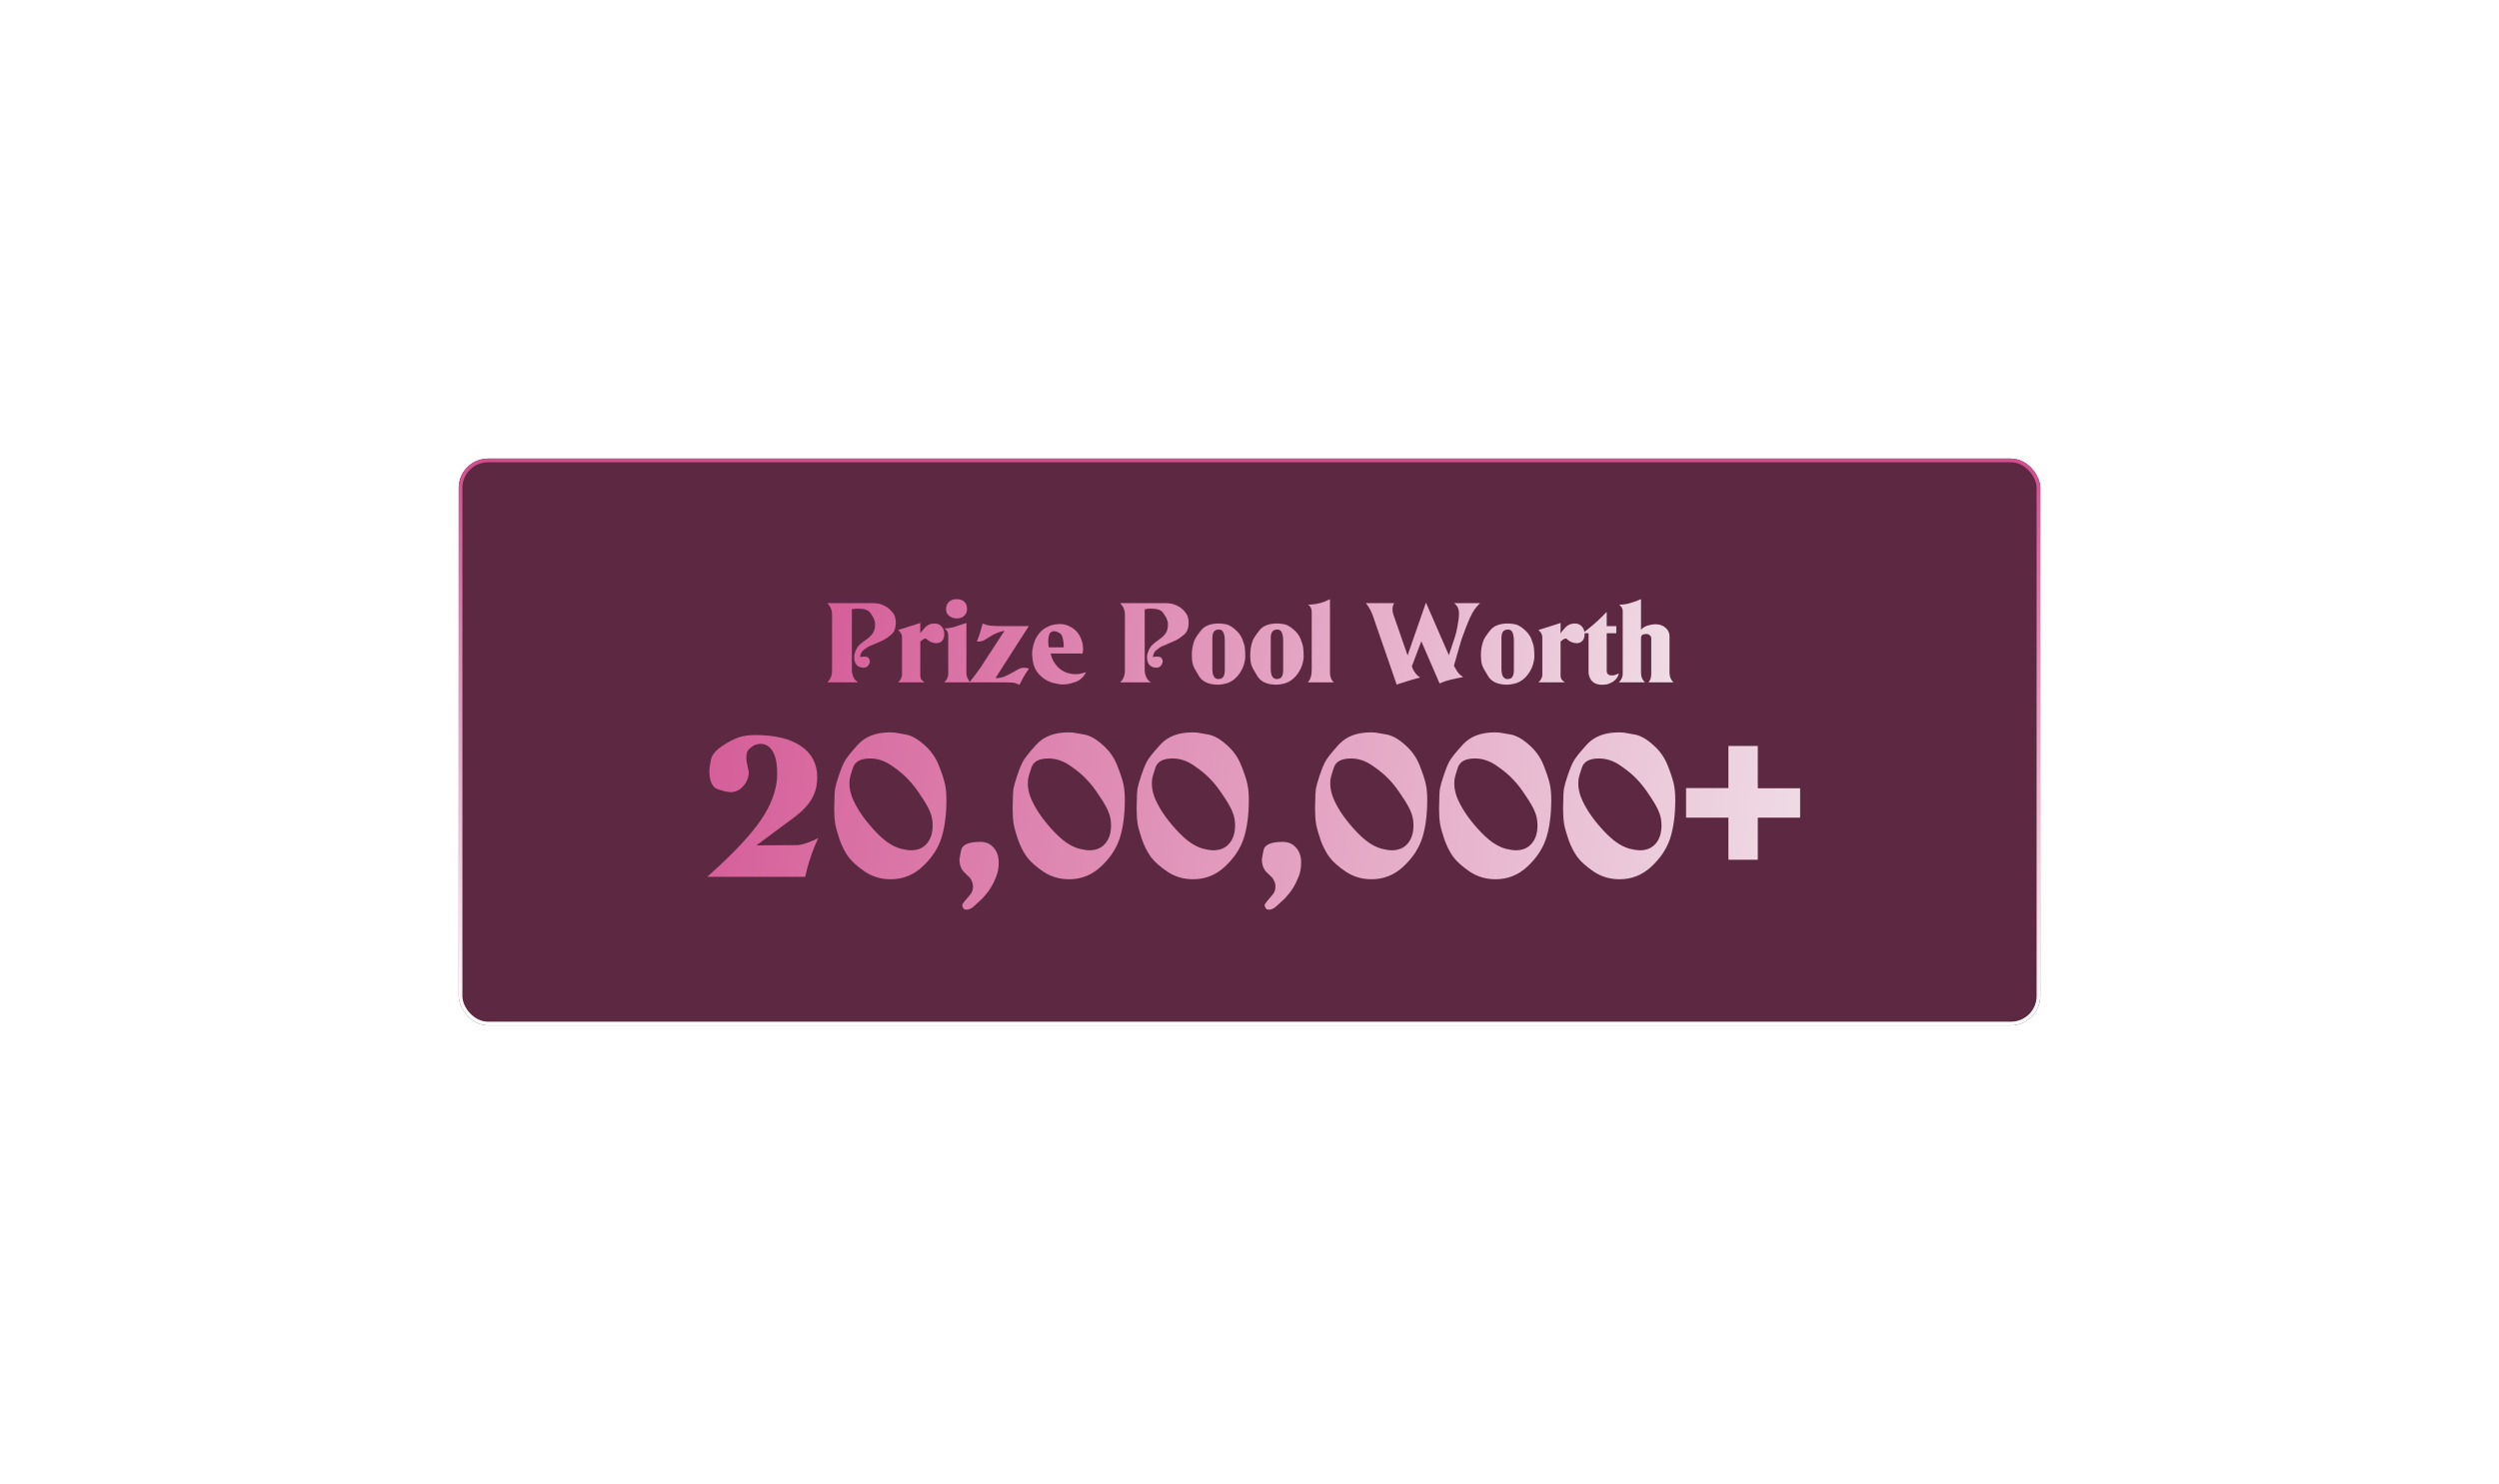 <svg width="1362" height="809" viewBox="0 0 1362 809" fill="none" xmlns="http://www.w3.org/2000/svg">
<g filter="url(#filter0_dddddd_425_232)">
<rect x="250" y="250" width="862" height="309" rx="16" fill="#5D2942"/>
<rect x="251" y="251" width="860" height="307" rx="15" stroke="url(#paint0_linear_425_232)" stroke-width="2"/>
<path d="M451.795 329.88L450.895 328.8H475.615C477.895 328.8 479.915 329.22 481.675 330.06C483.435 330.9 484.835 331.94 485.875 333.18C486.955 334.38 487.615 335.52 487.855 336.6C488.095 337.68 488.215 338.62 488.215 339.42C488.215 342.42 487.375 344.62 485.695 346.02C484.055 347.38 482.655 348.36 481.495 348.96C480.335 349.52 478.335 350.4 475.495 351.6L474.055 352.2C473.735 352.32 473.455 352.44 473.215 352.56C473.015 352.68 472.275 353.2 470.995 354.12C469.715 355 468.955 356.36 468.715 358.2L469.375 358.08C469.695 358.04 469.975 358.02 470.215 358.02C470.495 357.98 470.775 357.96 471.055 357.96C472.015 357.96 472.695 358.12 473.095 358.44C473.535 358.76 473.855 359.32 474.055 360.12C474.175 360.84 473.935 361.68 473.335 362.64C472.735 363.56 471.795 364.02 470.515 364.02C469.835 364.02 469.115 363.86 468.355 363.54C467.595 363.22 466.975 362.72 466.495 362.04C466.055 361.32 465.775 360.62 465.655 359.94C465.575 359.26 465.535 358.74 465.535 358.38C465.535 357.62 465.635 356.88 465.835 356.16C466.075 355.4 466.415 354.58 466.855 353.7C467.335 352.78 467.955 351.98 468.715 351.3C469.515 350.58 470.635 349.72 472.075 348.72C473.555 347.68 474.735 346.56 475.615 345.36C476.495 344.12 476.935 342.56 476.935 340.68C476.935 340.08 476.915 339.62 476.875 339.3C476.835 338.98 476.675 338.44 476.395 337.68C476.155 336.88 475.475 335.7 474.355 334.14C473.275 332.58 471.095 331.8 467.815 331.8C467.095 331.8 466.535 331.82 466.135 331.86L464.275 332.16V365.58L464.395 366.84C464.675 368.16 465.075 369.22 465.595 370.02C466.115 370.82 466.815 371.48 467.695 372H450.895C452.615 370.36 453.475 368.26 453.475 365.7V334.8C453.475 333.04 452.915 331.4 451.795 329.88ZM490.648 344.64L489.508 343.44L492.448 342.54L495.448 341.58L498.508 340.62L501.568 339.6V345.3L502.468 344.04C503.628 342.56 504.608 341.56 505.408 341.04C506.248 340.48 506.988 340.16 507.628 340.08C508.308 339.96 508.848 339.9 509.248 339.9C510.888 339.9 512.188 340.44 513.148 341.52C514.148 342.56 514.648 343.96 514.648 345.72C514.648 347.28 514.248 348.5 513.448 349.38C512.648 350.22 511.588 350.64 510.268 350.64C509.348 350.64 508.368 350.42 507.328 349.98C506.288 349.5 505.428 348.88 504.748 348.12C504.228 348.04 503.688 348.18 503.128 348.54C502.568 348.9 502.048 349.3 501.568 349.74V368.28C501.568 369.36 501.868 370.2 502.468 370.8C503.068 371.4 503.548 371.8 503.908 372H489.508L490.348 371.1C491.188 369.94 491.608 368.88 491.608 367.92V347.52C491.608 346.48 491.288 345.52 490.648 344.64ZM521.545 337.14C519.865 337.14 518.445 336.68 517.285 335.76C516.165 334.8 515.605 333.6 515.605 332.16C515.605 330.56 516.105 329.24 517.105 328.2C518.105 327.16 519.505 326.64 521.305 326.64C523.185 326.64 524.605 327.12 525.565 328.08C526.565 329 527.065 330.32 527.065 332.04C527.065 333.48 526.545 334.7 525.505 335.7C524.505 336.66 523.185 337.14 521.545 337.14ZM528.865 372H514.645L515.545 370.98C516.385 369.82 516.805 368.64 516.805 367.44V346.38C516.805 344.7 516.105 343.44 514.705 342.6C516.425 342.6 518.385 342.28 520.585 341.64C522.785 340.96 524.825 340.28 526.705 339.6V367.5C526.705 368.18 526.945 368.98 527.425 369.9C527.945 370.82 528.245 371.36 528.325 371.52C528.445 371.64 528.625 371.8 528.865 372ZM548.104 372H528.364C529.284 370.88 530.024 369.92 530.584 369.12C531.184 368.32 531.804 367.5 532.444 366.66C533.084 365.78 533.644 365 534.124 364.32C534.644 363.64 535.184 362.82 535.744 361.86L547.504 343.86C546.064 344.1 544.644 344.52 543.244 345.12C541.844 345.68 540.564 346.36 539.404 347.16C538.244 347.92 537.204 348.54 536.284 349.02C535.404 349.5 534.524 349.74 533.644 349.74C533.444 349.74 533.024 349.7 532.384 349.62C533.024 348.3 533.604 346.76 534.124 345C534.644 343.24 535.124 341.56 535.564 339.96C537.124 340.56 538.564 340.94 539.884 341.1C541.204 341.26 543.744 341.34 547.504 341.34H560.704L542.524 369.72C544.244 369.72 545.844 369.44 547.324 368.88C548.844 368.28 550.584 367.4 552.544 366.24C554.544 365.08 555.744 364.44 556.144 364.32C556.584 364.2 557.124 364.1 557.764 364.02C558.444 364.02 558.984 364.06 559.384 364.14C559.784 364.18 560.264 364.32 560.824 364.56C559.744 366 558.744 367.52 557.824 369.12L555.604 373.38C554.524 372.78 553.564 372.4 552.724 372.24C551.884 372.08 550.344 372 548.104 372ZM589.766 349.92C590.126 351.08 590.306 352.28 590.306 353.52C590.306 354.36 590.206 355.28 590.006 356.28H572.606L573.206 358.38C574.246 361.18 575.926 363.42 578.246 365.1C580.606 366.74 583.246 367.56 586.166 367.56C587.566 367.56 588.926 367.36 590.246 366.96L591.866 366.42C591.466 367.34 590.926 368.2 590.246 369C589.606 369.76 588.826 370.42 587.906 370.98C587.026 371.5 585.746 371.98 584.066 372.42C582.426 372.9 580.846 373.14 579.326 373.14C577.806 373.14 576.006 372.86 573.926 372.3C571.886 371.74 570.046 370.82 568.406 369.54C566.766 368.26 565.526 366.9 564.686 365.46C563.846 364.02 563.266 362.4 562.946 360.6C562.666 358.8 562.526 357.42 562.526 356.46C562.526 355.02 562.786 353.32 563.306 351.36C563.826 349.36 564.706 347.52 565.946 345.84C567.226 344.16 568.666 342.9 570.266 342.06C571.906 341.18 573.366 340.66 574.646 340.5C575.926 340.3 576.966 340.2 577.766 340.2C579.686 340.2 581.526 340.68 583.286 341.64C585.086 342.6 586.486 343.76 587.486 345.12C588.486 346.48 589.246 348.08 589.766 349.92ZM579.686 352.92L579.746 351.72C579.746 350.84 579.586 349.66 579.266 348.18C578.986 346.66 578.386 345.64 577.466 345.12C576.546 344.6 575.906 344.3 575.546 344.22C575.226 344.14 574.946 344.1 574.706 344.1C573.186 344.1 572.226 344.72 571.826 345.96C571.466 347.2 571.286 348.42 571.286 349.62C571.286 349.94 571.326 350.58 571.406 351.54L571.586 352.92H579.686ZM611.404 329.88L610.504 328.8H635.224C637.504 328.8 639.524 329.22 641.284 330.06C643.044 330.9 644.444 331.94 645.484 333.18C646.564 334.38 647.224 335.52 647.464 336.6C647.704 337.68 647.824 338.62 647.824 339.42C647.824 342.42 646.984 344.62 645.304 346.02C643.664 347.38 642.264 348.36 641.104 348.96C639.944 349.52 637.944 350.4 635.104 351.6L633.664 352.2C633.344 352.32 633.064 352.44 632.824 352.56C632.624 352.68 631.884 353.2 630.604 354.12C629.324 355 628.564 356.36 628.324 358.2L628.984 358.08C629.304 358.04 629.584 358.02 629.824 358.02C630.104 357.98 630.384 357.96 630.664 357.96C631.624 357.96 632.304 358.12 632.704 358.44C633.144 358.76 633.464 359.32 633.664 360.12C633.784 360.84 633.544 361.68 632.944 362.64C632.344 363.56 631.404 364.02 630.124 364.02C629.444 364.02 628.724 363.86 627.964 363.54C627.204 363.22 626.584 362.72 626.104 362.04C625.664 361.32 625.384 360.62 625.264 359.94C625.184 359.26 625.144 358.74 625.144 358.38C625.144 357.62 625.244 356.88 625.444 356.16C625.684 355.4 626.024 354.58 626.464 353.7C626.944 352.78 627.564 351.98 628.324 351.3C629.124 350.58 630.244 349.72 631.684 348.72C633.164 347.68 634.344 346.56 635.224 345.36C636.104 344.12 636.544 342.56 636.544 340.68C636.544 340.08 636.524 339.62 636.484 339.3C636.444 338.98 636.284 338.44 636.004 337.68C635.764 336.88 635.084 335.7 633.964 334.14C632.884 332.58 630.704 331.8 627.424 331.8C626.704 331.8 626.144 331.82 625.744 331.86L623.884 332.16V365.58L624.004 366.84C624.284 368.16 624.684 369.22 625.204 370.02C625.724 370.82 626.424 371.48 627.304 372H610.504C612.224 370.36 613.084 368.26 613.084 365.7V334.8C613.084 333.04 612.524 331.4 611.404 329.88ZM649.597 358.02V355.92L649.777 353.88C650.017 352.2 650.377 350.7 650.857 349.38C651.377 348.06 652.617 346.16 654.577 343.68C656.537 341.16 659.777 339.9 664.297 339.9C665.177 339.9 666.357 340.02 667.837 340.26C669.317 340.46 671.017 341.36 672.937 342.96C674.897 344.56 676.277 346.38 677.077 348.42C677.877 350.42 678.337 352.04 678.457 353.28C678.617 354.52 678.697 356.24 678.697 358.44C678.457 361.08 677.757 363.42 676.597 365.46C675.477 367.5 674.157 369.12 672.637 370.32C671.117 371.52 669.577 372.3 668.017 372.66C666.457 373.06 665.077 373.26 663.877 373.26C658.957 373.26 655.537 371.78 653.617 368.82C651.737 365.86 650.597 363.74 650.197 362.46C649.797 361.14 649.597 359.66 649.597 358.02ZM660.757 347.94V364.5C660.757 366.42 661.037 367.86 661.597 368.82C662.197 369.74 663.017 370.2 664.057 370.2C664.377 370.2 664.837 370.12 665.437 369.96C666.077 369.8 666.577 369.34 666.937 368.58C667.337 367.82 667.537 366.7 667.537 365.22V349.26L667.477 347.76C667.277 346.08 666.937 344.9 666.457 344.22C665.977 343.54 665.257 343.2 664.297 343.2C663.137 343.2 662.257 343.56 661.657 344.28C661.057 345 660.757 346.22 660.757 347.94ZM681.414 358.02V355.92L681.594 353.88C681.834 352.2 682.194 350.7 682.674 349.38C683.194 348.06 684.434 346.16 686.394 343.68C688.354 341.16 691.594 339.9 696.114 339.9C696.994 339.9 698.174 340.02 699.654 340.26C701.134 340.46 702.834 341.36 704.754 342.96C706.714 344.56 708.094 346.38 708.894 348.42C709.694 350.42 710.154 352.04 710.274 353.28C710.434 354.52 710.514 356.24 710.514 358.44C710.274 361.08 709.574 363.42 708.414 365.46C707.294 367.5 705.974 369.12 704.454 370.32C702.934 371.52 701.394 372.3 699.834 372.66C698.274 373.06 696.894 373.26 695.694 373.26C690.774 373.26 687.354 371.78 685.434 368.82C683.554 365.86 682.414 363.74 682.014 362.46C681.614 361.14 681.414 359.66 681.414 358.02ZM692.574 347.94V364.5C692.574 366.42 692.854 367.86 693.414 368.82C694.014 369.74 694.834 370.2 695.874 370.2C696.194 370.2 696.654 370.12 697.254 369.96C697.894 369.8 698.394 369.34 698.754 368.58C699.154 367.82 699.354 366.7 699.354 365.22V349.26L699.294 347.76C699.094 346.08 698.754 344.9 698.274 344.22C697.794 343.54 697.074 343.2 696.114 343.2C694.954 343.2 694.074 343.56 693.474 344.28C692.874 345 692.574 346.22 692.574 347.94ZM727.03 372H712.75C713.51 371.2 714.05 370.26 714.37 369.18C714.73 368.1 714.91 366.68 714.91 364.92V333.84C714.91 331.76 714.21 330.36 712.81 329.64C716.01 329.64 719.13 329.06 722.17 327.9L724.87 326.64V366.72C724.87 369.08 725.59 370.84 727.03 372ZM745.19 329.82L744.41 328.8H759.89C759.25 329.8 758.93 330.92 758.93 332.16C758.93 332.52 758.95 332.8 758.99 333C758.99 333.48 759.11 334.08 759.35 334.8L767.15 357.3L777.17 328.5L789.65 357.18L792.95 347.28C793.43 345.92 793.91 343.9 794.39 341.22C794.91 338.54 795.17 336.34 795.17 334.62C795.17 333.18 794.95 332.04 794.51 331.2C794.11 330.32 793.43 329.52 792.47 328.8H806.69C806.25 329.2 805.83 329.62 805.43 330.06C805.07 330.46 804.51 331.14 803.75 332.1C803.03 333.06 802.11 334.74 800.99 337.14C799.91 339.54 798.45 343.3 796.61 348.42L795.83 351.06L792.41 362.94L792.83 363.72C793.67 365.24 794.41 366.38 795.05 367.14C795.69 367.9 796.49 368.54 797.45 369.06L796.13 369.36L793.31 369.96C791.03 370.44 789.39 370.84 788.39 371.16C787.43 371.44 786.17 371.92 784.61 372.6L774.65 349.62L769.49 363.24L769.91 364.44C770.39 365.48 770.97 366.42 771.65 367.26C772.33 368.1 773.11 368.8 773.99 369.36C771.79 369.92 769.61 370.54 767.45 371.22C765.33 371.86 763.25 372.52 761.21 373.2L748.07 335.22C747.47 333.5 746.51 331.7 745.19 329.82ZM807.156 358.02V355.92L807.336 353.88C807.576 352.2 807.936 350.7 808.416 349.38C808.936 348.06 810.176 346.16 812.136 343.68C814.096 341.16 817.336 339.9 821.856 339.9C822.736 339.9 823.916 340.02 825.396 340.26C826.876 340.46 828.576 341.36 830.496 342.96C832.456 344.56 833.836 346.38 834.636 348.42C835.436 350.42 835.896 352.04 836.016 353.28C836.176 354.52 836.256 356.24 836.256 358.44C836.016 361.08 835.316 363.42 834.156 365.46C833.036 367.5 831.716 369.12 830.196 370.32C828.676 371.52 827.136 372.3 825.576 372.66C824.016 373.06 822.636 373.26 821.436 373.26C816.516 373.26 813.096 371.78 811.176 368.82C809.296 365.86 808.156 363.74 807.756 362.46C807.356 361.14 807.156 359.66 807.156 358.02ZM818.316 347.94V364.5C818.316 366.42 818.596 367.86 819.156 368.82C819.756 369.74 820.576 370.2 821.616 370.2C821.936 370.2 822.396 370.12 822.996 369.96C823.636 369.8 824.136 369.34 824.496 368.58C824.896 367.82 825.096 366.7 825.096 365.22V349.26L825.036 347.76C824.836 346.08 824.496 344.9 824.016 344.22C823.536 343.54 822.816 343.2 821.856 343.2C820.696 343.2 819.816 343.56 819.216 344.28C818.616 345 818.316 346.22 818.316 347.94ZM839.632 344.64L838.492 343.44L841.432 342.54L844.432 341.58L847.492 340.62L850.552 339.6V345.3L851.452 344.04C852.612 342.56 853.592 341.56 854.392 341.04C855.232 340.48 855.972 340.16 856.612 340.08C857.292 339.96 857.832 339.9 858.232 339.9C859.872 339.9 861.172 340.44 862.132 341.52C863.132 342.56 863.632 343.96 863.632 345.72C863.632 347.28 863.232 348.5 862.432 349.38C861.632 350.22 860.572 350.64 859.252 350.64C858.332 350.64 857.352 350.42 856.312 349.98C855.272 349.5 854.412 348.88 853.732 348.12C853.212 348.04 852.672 348.18 852.112 348.54C851.552 348.9 851.032 349.3 850.552 349.74V368.28C850.552 369.36 850.852 370.2 851.452 370.8C852.052 371.4 852.532 371.8 852.892 372H838.492L839.332 371.1C840.172 369.94 840.592 368.88 840.592 367.92V347.52C840.592 346.48 840.272 345.52 839.632 344.64ZM865.789 345.24H862.549C866.189 342.52 869.469 339.74 872.389 336.9L875.689 333.6V341.34H880.909V345.24H875.689V365.7C875.689 367.38 876.669 368.22 878.629 368.22C879.069 368.22 879.529 368.16 880.009 368.04L881.569 367.5L882.349 367.08C882.069 368.24 881.549 369.26 880.789 370.14C880.029 371.02 879.129 371.7 878.089 372.18C877.089 372.66 876.409 372.94 876.049 373.02C875.689 373.14 875.309 373.2 874.909 373.2C874.629 373.2 874.309 373.22 873.949 373.26C873.629 373.3 873.389 373.32 873.229 373.32C868.989 373.32 866.529 371.32 865.849 367.32L865.789 366.06V345.24ZM896.54 372H882.32L883.1 371.1C883.5 370.54 883.82 369.92 884.06 369.24C884.3 368.56 884.42 367.98 884.42 367.5V333.06C884.42 332.42 884.24 331.8 883.88 331.2C883.52 330.56 883.04 330.04 882.44 329.64C884.4 329.64 886.32 329.38 888.2 328.86C890.12 328.34 892.18 327.6 894.38 326.64V343.32C895.06 342.6 895.76 342.04 896.48 341.64C897.24 341.24 898.2 340.92 899.36 340.68C900.52 340.44 901.46 340.32 902.18 340.32C904.5 340.32 906.36 340.96 907.76 342.24C909.2 343.48 909.92 345.04 909.92 346.92V366.72C909.92 368.92 910.64 370.68 912.08 372H898.46C899.46 370.88 899.96 369.34 899.96 367.38V347.94C899.96 347.3 899.68 346.76 899.12 346.32C898.6 345.84 897.94 345.6 897.14 345.6C896.86 345.6 896.32 345.7 895.52 345.9C894.76 346.1 894.38 346.82 894.38 348.06V366.9C894.38 368.98 895.1 370.68 896.54 372Z" fill="url(#paint1_linear_425_232)"/>
<path d="M438.804 478H385.492L391.988 472.064C403.636 461.237 411.812 451.979 416.516 444.288C421.22 436.523 423.572 429.056 423.572 421.888C423.572 416.288 422.751 412.181 421.108 409.568C419.466 406.88 417.3 405.536 414.612 405.536C412.596 405.536 410.879 406.133 409.46 407.328C408.042 408.448 407.22 409.531 406.996 410.576C406.847 411.547 406.772 412.443 406.772 413.264C406.772 413.861 406.847 414.645 406.996 415.616C407.22 416.587 407.444 417.669 407.668 418.864C407.967 419.984 408.116 420.805 408.116 421.328C408.116 422.075 407.93 423.083 407.556 424.352L406.884 426.032C404.644 429.915 401.732 431.856 398.148 431.856C396.804 431.856 394.527 431.333 391.316 430.288C388.18 429.243 386.612 425.883 386.612 420.208C386.612 419.163 386.874 417.259 387.396 414.496C387.919 411.733 389.898 409.195 393.332 406.88C396.767 404.565 399.791 402.96 402.404 402.064C405.018 401.168 408.042 400.72 411.476 400.72C422.378 400.72 430.74 402.736 436.564 406.768C442.463 410.8 445.412 416.475 445.412 423.792C445.412 427.451 444.74 430.736 443.396 433.648C442.127 436.485 439.962 439.36 436.9 442.272L433.54 445.072L412.26 460.864L434.1 460.752C435.071 460.752 436.303 460.565 437.796 460.192C439.29 459.744 441.231 459.035 443.62 458.064L445.972 456.832C443.434 462.283 441.418 467.845 439.924 473.52L438.804 478ZM454.659 440.704L454.771 436.448C454.771 433.835 454.883 431.707 455.107 430.064C455.406 428.421 456.078 426.032 457.123 422.896C458.169 419.76 459.177 417.259 460.147 415.392C461.118 413.451 463.619 410.277 467.651 405.872C471.683 401.467 477.507 399.264 485.123 399.264C486.094 399.264 486.915 399.301 487.587 399.376C488.259 399.451 490.201 399.787 493.411 400.384C496.622 400.907 500.019 402.773 503.603 405.984C507.262 409.12 509.95 412.891 511.667 417.296C513.385 421.627 514.505 425.024 515.027 427.488C515.55 429.952 515.811 432.752 515.811 435.888C515.811 444.251 514.878 451.307 513.011 457.056C511.145 462.731 507.71 467.883 502.707 472.512C497.779 477.067 492.03 479.344 485.459 479.344C480.307 479.344 475.678 478 471.571 475.312C467.465 472.549 464.403 469.824 462.387 467.136C460.446 464.373 458.878 461.312 457.683 457.952C456.489 454.517 455.667 451.605 455.219 449.216C454.846 446.827 454.659 443.989 454.659 440.704ZM463.059 425.136C462.985 425.584 462.947 426.256 462.947 427.152C462.947 429.392 463.395 431.781 464.291 434.32C465.262 436.859 466.718 439.659 468.659 442.72C470.675 445.781 473.065 448.843 475.827 451.904C478.59 454.965 481.166 457.355 483.555 459.072C486.019 460.789 488.409 461.984 490.723 462.656C493.113 463.253 495.054 463.552 496.547 463.552C500.206 463.552 503.081 462.32 505.171 459.856C507.262 457.392 508.307 454.107 508.307 450C508.307 447.237 507.822 444.736 506.851 442.496C505.955 440.256 504.313 437.381 501.923 433.872C499.609 430.288 497.331 427.339 495.091 425.024C492.926 422.635 489.939 420.133 486.131 417.52C482.323 414.832 478.366 413.488 474.259 413.488C469.182 413.488 466.083 415.093 464.963 418.304C463.843 421.515 463.209 423.792 463.059 425.136ZM523.261 471.504C523.037 470.608 522.925 469.637 522.925 468.592C522.925 468.219 523.224 466.539 523.821 463.552C524.419 460.491 527.891 458.96 534.237 458.96C537.299 458.96 539.725 460.005 541.517 462.096C543.384 464.112 544.317 466.837 544.317 470.272C544.317 473.184 543.832 475.797 542.861 478.112C541.891 480.427 541.107 482.069 540.509 483.04C539.912 484.085 539.24 485.131 538.493 486.176L535.581 489.648L530.989 493.904C529.571 495.248 528.189 495.92 526.845 495.92C525.875 495.92 525.24 495.621 524.941 495.024C524.717 494.427 524.531 493.941 524.381 493.568C524.381 493.195 524.829 492.448 525.725 491.328C526.696 490.208 527.704 489.013 528.749 487.744C529.795 486.549 530.317 485.056 530.317 483.264C530.317 481.696 529.757 480.128 528.637 478.56L525.389 475.424C524.493 474.528 523.784 473.221 523.261 471.504ZM551.894 440.704L552.006 436.448C552.006 433.835 552.118 431.707 552.342 430.064C552.64 428.421 553.312 426.032 554.358 422.896C555.403 419.76 556.411 417.259 557.382 415.392C558.352 413.451 560.854 410.277 564.886 405.872C568.918 401.467 574.742 399.264 582.358 399.264C583.328 399.264 584.15 399.301 584.822 399.376C585.494 399.451 587.435 399.787 590.646 400.384C593.856 400.907 597.254 402.773 600.838 405.984C604.496 409.12 607.184 412.891 608.902 417.296C610.619 421.627 611.739 425.024 612.262 427.488C612.784 429.952 613.046 432.752 613.046 435.888C613.046 444.251 612.112 451.307 610.246 457.056C608.379 462.731 604.944 467.883 599.942 472.512C595.014 477.067 589.264 479.344 582.694 479.344C577.542 479.344 572.912 478 568.806 475.312C564.699 472.549 561.638 469.824 559.622 467.136C557.68 464.373 556.112 461.312 554.918 457.952C553.723 454.517 552.902 451.605 552.454 449.216C552.08 446.827 551.894 443.989 551.894 440.704ZM560.294 425.136C560.219 425.584 560.182 426.256 560.182 427.152C560.182 429.392 560.63 431.781 561.526 434.32C562.496 436.859 563.952 439.659 565.894 442.72C567.91 445.781 570.299 448.843 573.062 451.904C575.824 454.965 578.4 457.355 580.79 459.072C583.254 460.789 585.643 461.984 587.958 462.656C590.347 463.253 592.288 463.552 593.782 463.552C597.44 463.552 600.315 462.32 602.406 459.856C604.496 457.392 605.542 454.107 605.542 450C605.542 447.237 605.056 444.736 604.086 442.496C603.19 440.256 601.547 437.381 599.158 433.872C596.843 430.288 594.566 427.339 592.326 425.024C590.16 422.635 587.174 420.133 583.366 417.52C579.558 414.832 575.6 413.488 571.494 413.488C566.416 413.488 563.318 415.093 562.198 418.304C561.078 421.515 560.443 423.792 560.294 425.136ZM619.488 440.704L619.6 436.448C619.6 433.835 619.712 431.707 619.936 430.064C620.234 428.421 620.906 426.032 621.952 422.896C622.997 419.76 624.005 417.259 624.976 415.392C625.946 413.451 628.448 410.277 632.48 405.872C636.512 401.467 642.336 399.264 649.952 399.264C650.922 399.264 651.744 399.301 652.416 399.376C653.088 399.451 655.029 399.787 658.24 400.384C661.45 400.907 664.848 402.773 668.432 405.984C672.09 409.12 674.778 412.891 676.496 417.296C678.213 421.627 679.333 425.024 679.856 427.488C680.378 429.952 680.64 432.752 680.64 435.888C680.64 444.251 679.706 451.307 677.84 457.056C675.973 462.731 672.538 467.883 667.536 472.512C662.608 477.067 656.858 479.344 650.288 479.344C645.136 479.344 640.506 478 636.4 475.312C632.293 472.549 629.232 469.824 627.216 467.136C625.274 464.373 623.706 461.312 622.512 457.952C621.317 454.517 620.496 451.605 620.048 449.216C619.674 446.827 619.488 443.989 619.488 440.704ZM627.888 425.136C627.813 425.584 627.776 426.256 627.776 427.152C627.776 429.392 628.224 431.781 629.12 434.32C630.09 436.859 631.546 439.659 633.488 442.72C635.504 445.781 637.893 448.843 640.656 451.904C643.418 454.965 645.994 457.355 648.384 459.072C650.848 460.789 653.237 461.984 655.552 462.656C657.941 463.253 659.882 463.552 661.376 463.552C665.034 463.552 667.909 462.32 670 459.856C672.09 457.392 673.136 454.107 673.136 450C673.136 447.237 672.65 444.736 671.68 442.496C670.784 440.256 669.141 437.381 666.752 433.872C664.437 430.288 662.16 427.339 659.92 425.024C657.754 422.635 654.768 420.133 650.96 417.52C647.152 414.832 643.194 413.488 639.088 413.488C634.01 413.488 630.912 415.093 629.792 418.304C628.672 421.515 628.037 423.792 627.888 425.136ZM688.089 471.504C687.865 470.608 687.753 469.637 687.753 468.592C687.753 468.219 688.052 466.539 688.649 463.552C689.247 460.491 692.719 458.96 699.065 458.96C702.127 458.96 704.553 460.005 706.345 462.096C708.212 464.112 709.145 466.837 709.145 470.272C709.145 473.184 708.66 475.797 707.689 478.112C706.719 480.427 705.935 482.069 705.337 483.04C704.74 484.085 704.068 485.131 703.321 486.176L700.409 489.648L695.817 493.904C694.399 495.248 693.017 495.92 691.673 495.92C690.703 495.92 690.068 495.621 689.769 495.024C689.545 494.427 689.359 493.941 689.209 493.568C689.209 493.195 689.657 492.448 690.553 491.328C691.524 490.208 692.532 489.013 693.577 487.744C694.623 486.549 695.145 485.056 695.145 483.264C695.145 481.696 694.585 480.128 693.465 478.56L690.217 475.424C689.321 474.528 688.612 473.221 688.089 471.504ZM716.722 440.704L716.834 436.448C716.834 433.835 716.946 431.707 717.17 430.064C717.469 428.421 718.141 426.032 719.186 422.896C720.231 419.76 721.239 417.259 722.21 415.392C723.181 413.451 725.682 410.277 729.714 405.872C733.746 401.467 739.57 399.264 747.186 399.264C748.157 399.264 748.978 399.301 749.65 399.376C750.322 399.451 752.263 399.787 755.474 400.384C758.685 400.907 762.082 402.773 765.666 405.984C769.325 409.12 772.013 412.891 773.73 417.296C775.447 421.627 776.567 425.024 777.09 427.488C777.613 429.952 777.874 432.752 777.874 435.888C777.874 444.251 776.941 451.307 775.074 457.056C773.207 462.731 769.773 467.883 764.77 472.512C759.842 477.067 754.093 479.344 747.522 479.344C742.37 479.344 737.741 478 733.634 475.312C729.527 472.549 726.466 469.824 724.45 467.136C722.509 464.373 720.941 461.312 719.746 457.952C718.551 454.517 717.73 451.605 717.282 449.216C716.909 446.827 716.722 443.989 716.722 440.704ZM725.122 425.136C725.047 425.584 725.01 426.256 725.01 427.152C725.01 429.392 725.458 431.781 726.354 434.32C727.325 436.859 728.781 439.659 730.722 442.72C732.738 445.781 735.127 448.843 737.89 451.904C740.653 454.965 743.229 457.355 745.618 459.072C748.082 460.789 750.471 461.984 752.786 462.656C755.175 463.253 757.117 463.552 758.61 463.552C762.269 463.552 765.143 462.32 767.234 459.856C769.325 457.392 770.37 454.107 770.37 450C770.37 447.237 769.885 444.736 768.914 442.496C768.018 440.256 766.375 437.381 763.986 433.872C761.671 430.288 759.394 427.339 757.154 425.024C754.989 422.635 752.002 420.133 748.194 417.52C744.386 414.832 740.429 413.488 736.322 413.488C731.245 413.488 728.146 415.093 727.026 418.304C725.906 421.515 725.271 423.792 725.122 425.136ZM784.316 440.704L784.428 436.448C784.428 433.835 784.54 431.707 784.764 430.064C785.062 428.421 785.734 426.032 786.78 422.896C787.825 419.76 788.833 417.259 789.804 415.392C790.774 413.451 793.276 410.277 797.308 405.872C801.34 401.467 807.164 399.264 814.78 399.264C815.75 399.264 816.572 399.301 817.244 399.376C817.916 399.451 819.857 399.787 823.068 400.384C826.278 400.907 829.676 402.773 833.26 405.984C836.918 409.12 839.606 412.891 841.324 417.296C843.041 421.627 844.161 425.024 844.684 427.488C845.206 429.952 845.468 432.752 845.468 435.888C845.468 444.251 844.534 451.307 842.668 457.056C840.801 462.731 837.366 467.883 832.364 472.512C827.436 477.067 821.686 479.344 815.116 479.344C809.964 479.344 805.334 478 801.228 475.312C797.121 472.549 794.06 469.824 792.044 467.136C790.102 464.373 788.534 461.312 787.34 457.952C786.145 454.517 785.324 451.605 784.876 449.216C784.502 446.827 784.316 443.989 784.316 440.704ZM792.716 425.136C792.641 425.584 792.604 426.256 792.604 427.152C792.604 429.392 793.052 431.781 793.948 434.32C794.918 436.859 796.374 439.659 798.316 442.72C800.332 445.781 802.721 448.843 805.484 451.904C808.246 454.965 810.822 457.355 813.212 459.072C815.676 460.789 818.065 461.984 820.38 462.656C822.769 463.253 824.71 463.552 826.204 463.552C829.862 463.552 832.737 462.32 834.828 459.856C836.918 457.392 837.964 454.107 837.964 450C837.964 447.237 837.478 444.736 836.508 442.496C835.612 440.256 833.969 437.381 831.58 433.872C829.265 430.288 826.988 427.339 824.748 425.024C822.582 422.635 819.596 420.133 815.788 417.52C811.98 414.832 808.022 413.488 803.916 413.488C798.838 413.488 795.74 415.093 794.62 418.304C793.5 421.515 792.865 423.792 792.716 425.136ZM851.909 440.704L852.021 436.448C852.021 433.835 852.133 431.707 852.357 430.064C852.656 428.421 853.328 426.032 854.373 422.896C855.419 419.76 856.427 417.259 857.397 415.392C858.368 413.451 860.869 410.277 864.901 405.872C868.933 401.467 874.757 399.264 882.373 399.264C883.344 399.264 884.165 399.301 884.837 399.376C885.509 399.451 887.451 399.787 890.661 400.384C893.872 400.907 897.269 402.773 900.853 405.984C904.512 409.12 907.2 412.891 908.917 417.296C910.635 421.627 911.755 425.024 912.277 427.488C912.8 429.952 913.061 432.752 913.061 435.888C913.061 444.251 912.128 451.307 910.261 457.056C908.395 462.731 904.96 467.883 899.957 472.512C895.029 477.067 889.28 479.344 882.709 479.344C877.557 479.344 872.928 478 868.821 475.312C864.715 472.549 861.653 469.824 859.637 467.136C857.696 464.373 856.128 461.312 854.933 457.952C853.739 454.517 852.917 451.605 852.469 449.216C852.096 446.827 851.909 443.989 851.909 440.704ZM860.309 425.136C860.235 425.584 860.197 426.256 860.197 427.152C860.197 429.392 860.645 431.781 861.541 434.32C862.512 436.859 863.968 439.659 865.909 442.72C867.925 445.781 870.315 448.843 873.077 451.904C875.84 454.965 878.416 457.355 880.805 459.072C883.269 460.789 885.659 461.984 887.973 462.656C890.363 463.253 892.304 463.552 893.797 463.552C897.456 463.552 900.331 462.32 902.421 459.856C904.512 457.392 905.557 454.107 905.557 450C905.557 447.237 905.072 444.736 904.101 442.496C903.205 440.256 901.563 437.381 899.173 433.872C896.859 430.288 894.581 427.339 892.341 425.024C890.176 422.635 887.189 420.133 883.381 417.52C879.573 414.832 875.616 413.488 871.509 413.488C866.432 413.488 863.333 415.093 862.213 418.304C861.093 421.515 860.459 423.792 860.309 425.136ZM942.015 445.744H918.943V429.616H942.015V406.656H958.031V429.728H981.103V445.744H958.031V468.704H942.015V445.744Z" fill="url(#paint2_linear_425_232)"/>
</g>
<defs>
<filter id="filter0_dddddd_425_232" x="0" y="0" width="1362" height="809" filterUnits="userSpaceOnUse" color-interpolation-filters="sRGB">
<feFlood flood-opacity="0" result="BackgroundImageFix"/>
<feColorMatrix in="SourceAlpha" type="matrix" values="0 0 0 0 0 0 0 0 0 0 0 0 0 0 0 0 0 0 127 0" result="hardAlpha"/>
<feOffset/>
<feGaussianBlur stdDeviation="4.138"/>
<feColorMatrix type="matrix" values="0 0 0 0 0.792 0 0 0 0 0.408 0 0 0 0 0.592 0 0 0 1 0"/>
<feBlend mode="normal" in2="BackgroundImageFix" result="effect1_dropShadow_425_232"/>
<feColorMatrix in="SourceAlpha" type="matrix" values="0 0 0 0 0 0 0 0 0 0 0 0 0 0 0 0 0 0 127 0" result="hardAlpha"/>
<feOffset/>
<feGaussianBlur stdDeviation="8.275"/>
<feColorMatrix type="matrix" values="0 0 0 0 0.792 0 0 0 0 0.408 0 0 0 0 0.592 0 0 0 1 0"/>
<feBlend mode="normal" in2="effect1_dropShadow_425_232" result="effect2_dropShadow_425_232"/>
<feColorMatrix in="SourceAlpha" type="matrix" values="0 0 0 0 0 0 0 0 0 0 0 0 0 0 0 0 0 0 127 0" result="hardAlpha"/>
<feOffset/>
<feGaussianBlur stdDeviation="28.963"/>
<feColorMatrix type="matrix" values="0 0 0 0 0.792 0 0 0 0 0.408 0 0 0 0 0.592 0 0 0 1 0"/>
<feBlend mode="normal" in2="effect2_dropShadow_425_232" result="effect3_dropShadow_425_232"/>
<feColorMatrix in="SourceAlpha" type="matrix" values="0 0 0 0 0 0 0 0 0 0 0 0 0 0 0 0 0 0 127 0" result="hardAlpha"/>
<feOffset/>
<feGaussianBlur stdDeviation="57.926"/>
<feColorMatrix type="matrix" values="0 0 0 0 0.792 0 0 0 0 0.408 0 0 0 0 0.592 0 0 0 1 0"/>
<feBlend mode="normal" in2="effect3_dropShadow_425_232" result="effect4_dropShadow_425_232"/>
<feColorMatrix in="SourceAlpha" type="matrix" values="0 0 0 0 0 0 0 0 0 0 0 0 0 0 0 0 0 0 127 0" result="hardAlpha"/>
<feOffset/>
<feGaussianBlur stdDeviation="99.302"/>
<feColorMatrix type="matrix" values="0 0 0 0 0.792 0 0 0 0 0.408 0 0 0 0 0.592 0 0 0 1 0"/>
<feBlend mode="normal" in2="effect4_dropShadow_425_232" result="effect5_dropShadow_425_232"/>
<feColorMatrix in="SourceAlpha" type="matrix" values="0 0 0 0 0 0 0 0 0 0 0 0 0 0 0 0 0 0 127 0" result="hardAlpha"/>
<feOffset/>
<feGaussianBlur stdDeviation="125"/>
<feColorMatrix type="matrix" values="0 0 0 0 0.792 0 0 0 0 0.408 0 0 0 0 0.592 0 0 0 1 0"/>
<feBlend mode="normal" in2="effect5_dropShadow_425_232" result="effect6_dropShadow_425_232"/>
<feBlend mode="normal" in="SourceGraphic" in2="effect6_dropShadow_425_232" result="shape"/>
</filter>
<linearGradient id="paint0_linear_425_232" x1="681" y1="250" x2="681" y2="559" gradientUnits="userSpaceOnUse">
<stop stop-color="#D24D8E"/>
<stop offset="1" stop-color="white"/>
</linearGradient>
<linearGradient id="paint1_linear_425_232" x1="396.108" y1="291.114" x2="991.699" y2="418.646" gradientUnits="userSpaceOnUse">
<stop stop-color="#D24D8E"/>
<stop offset="1" stop-color="#F4F4F4"/>
</linearGradient>
<linearGradient id="paint2_linear_425_232" x1="314.162" y1="327.456" x2="1103.89" y2="444.965" gradientUnits="userSpaceOnUse">
<stop stop-color="#D24D8E"/>
<stop offset="1" stop-color="#F4F4F4"/>
</linearGradient>
</defs>
</svg>
